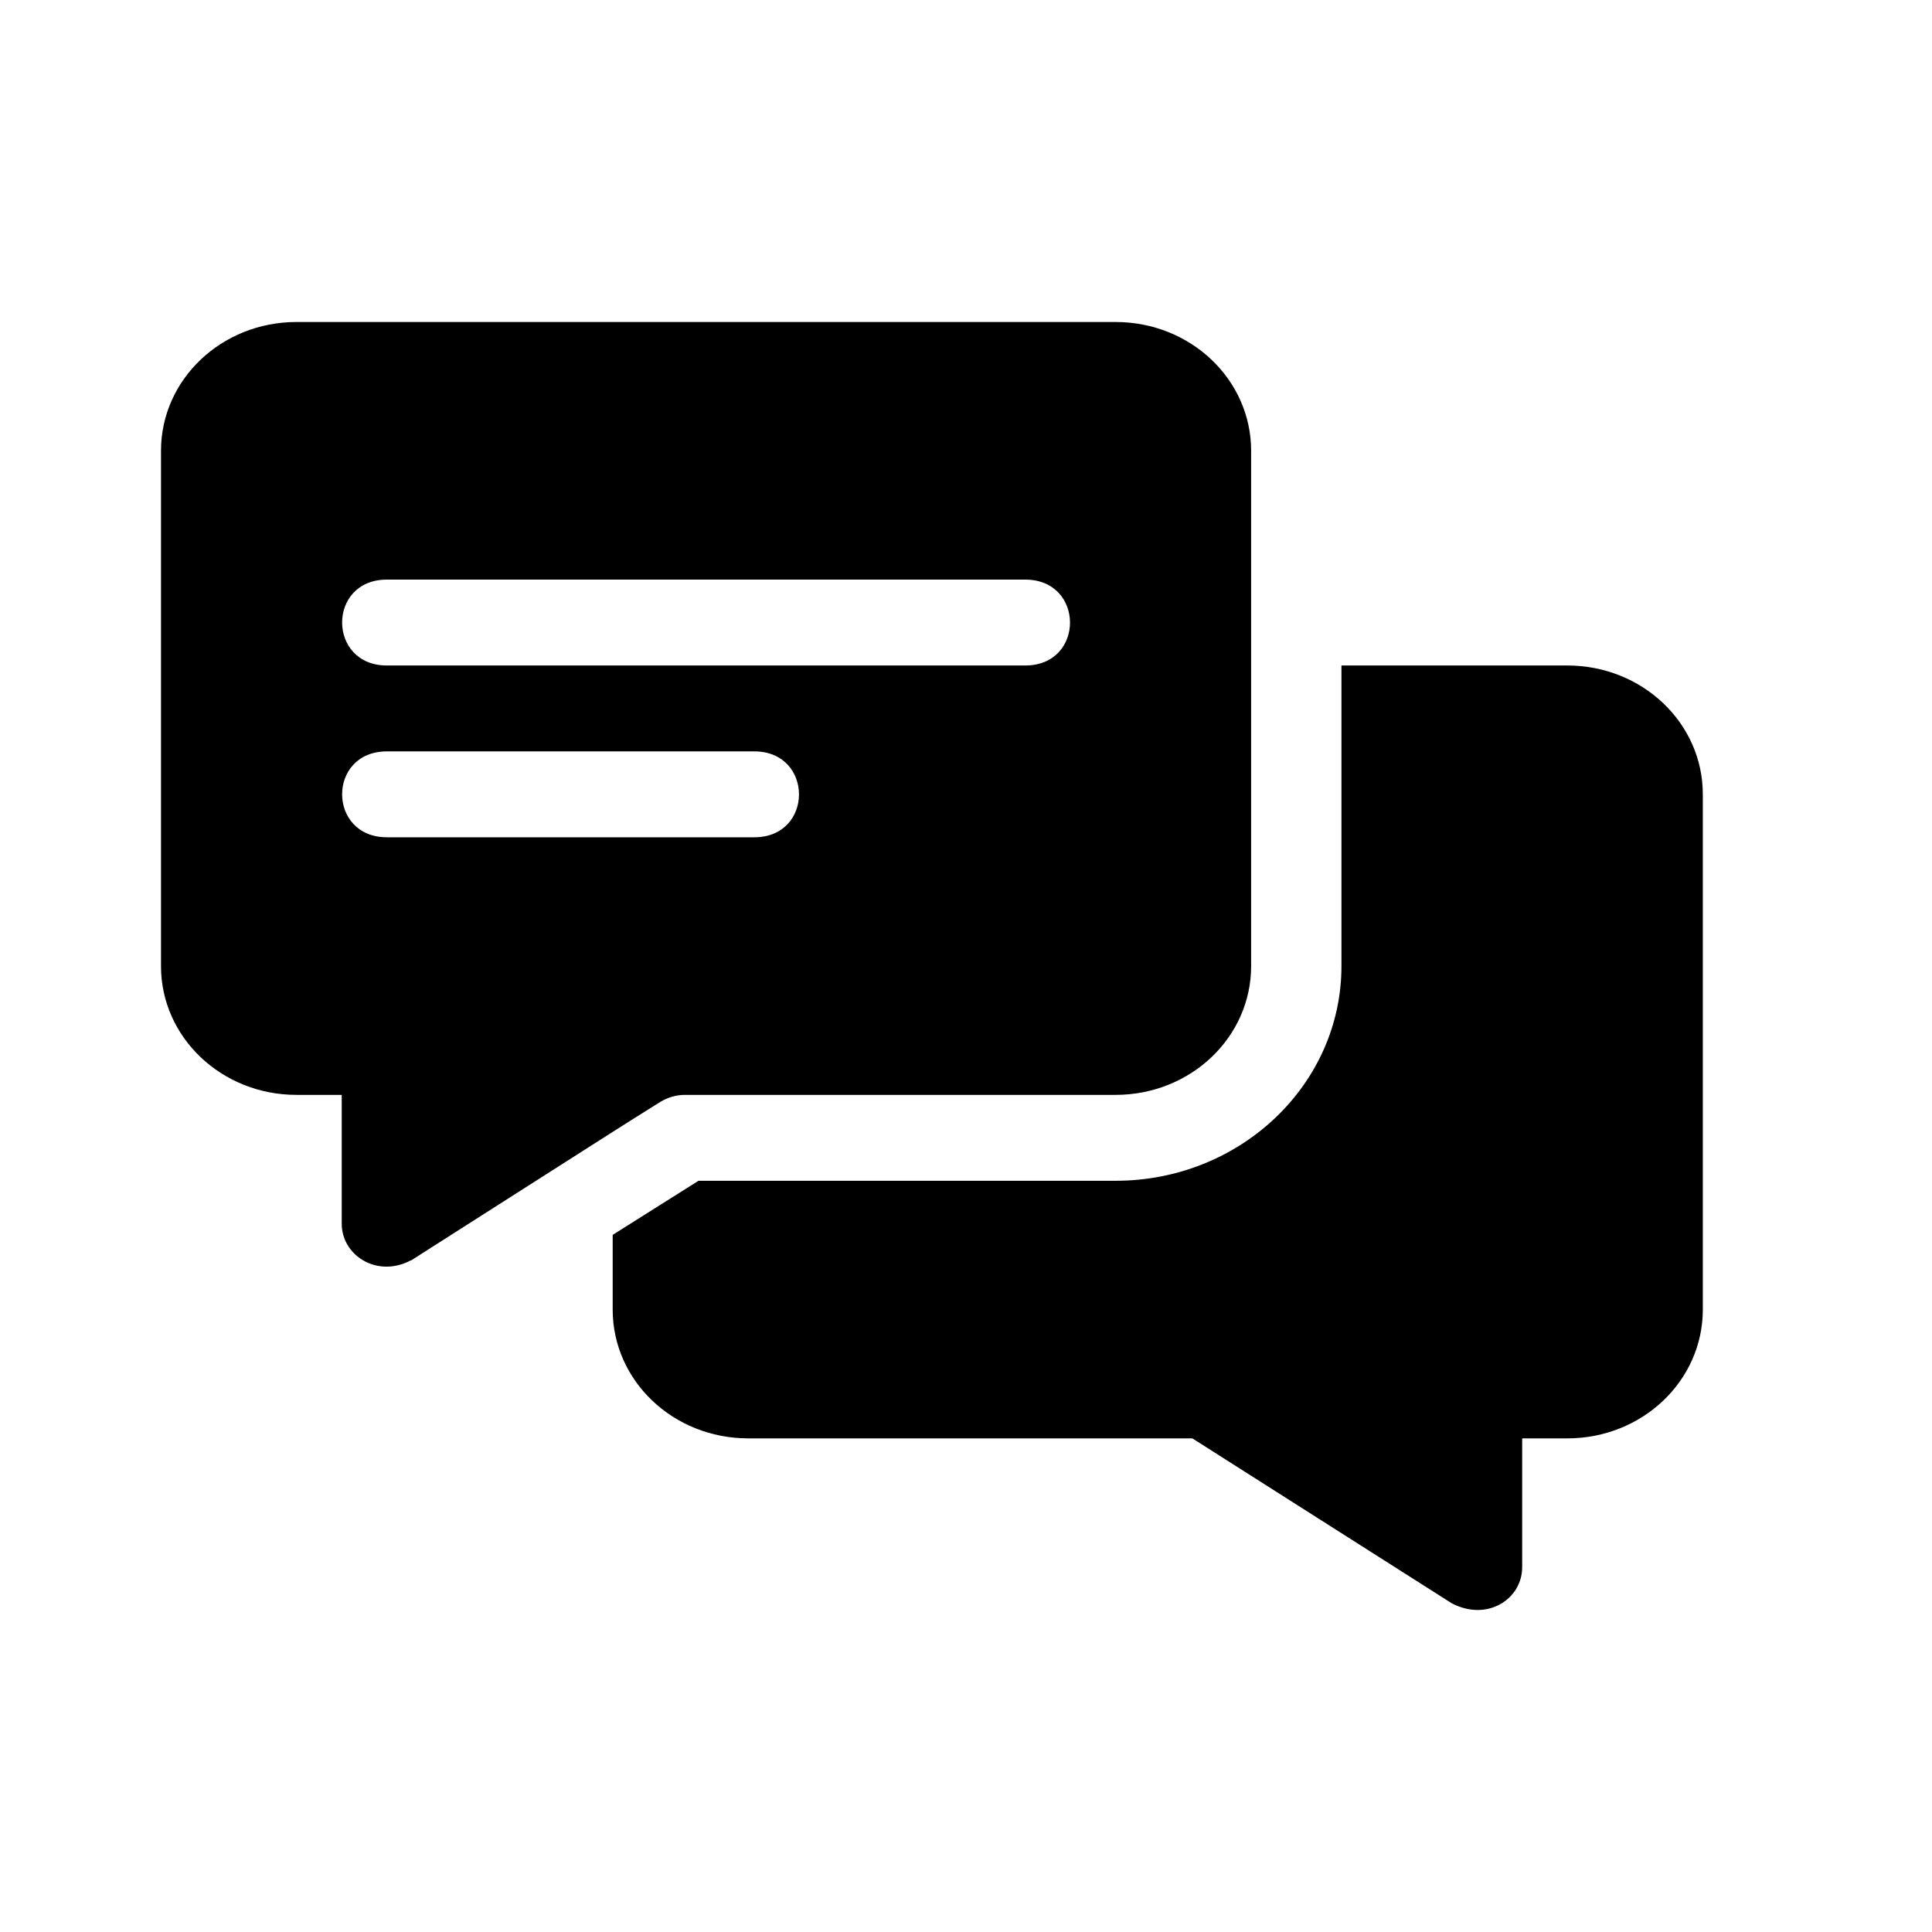 <svg width="24" height="24" viewBox="0 0 24 24" fill="none" xmlns="http://www.w3.org/2000/svg">
<g id="icon/menu tab/chat">
<g id="Vector">
<path d="M13.858 4H3.683C2.752 4 2 4.715 2 5.6V12.001C2 12.886 2.752 13.601 3.683 13.601H4.245V15.201C4.245 15.586 4.664 15.866 5.075 15.671C5.086 15.66 5.109 15.66 5.12 15.649C8.207 13.681 7.515 14.12 8.206 13.686C8.296 13.633 8.397 13.601 8.509 13.601H13.858C14.79 13.601 15.542 12.886 15.542 12.001V5.6C15.542 4.715 14.79 4 13.858 4ZM9.37 10.401H4.806C4.066 10.401 4.063 9.334 4.806 9.334H9.37C10.109 9.334 10.112 10.401 9.37 10.401ZM12.736 8.267H4.806C4.066 8.267 4.063 7.2 4.806 7.2H12.736C13.476 7.2 13.479 8.267 12.736 8.267Z" fill="currentColor"/>
<path d="M19.47 8.267H16.664V12.001C16.664 13.473 15.407 14.668 13.858 14.668H8.677L7.611 15.34V16.268C7.611 17.153 8.363 17.868 9.295 17.868H14.812L18.033 19.916C18.473 20.148 18.909 19.866 18.909 19.468V17.868H19.47C20.401 17.868 21.153 17.153 21.153 16.268V9.867C21.153 8.982 20.401 8.267 19.47 8.267Z" fill="currentColor"/>
</g>
</g>
</svg>
